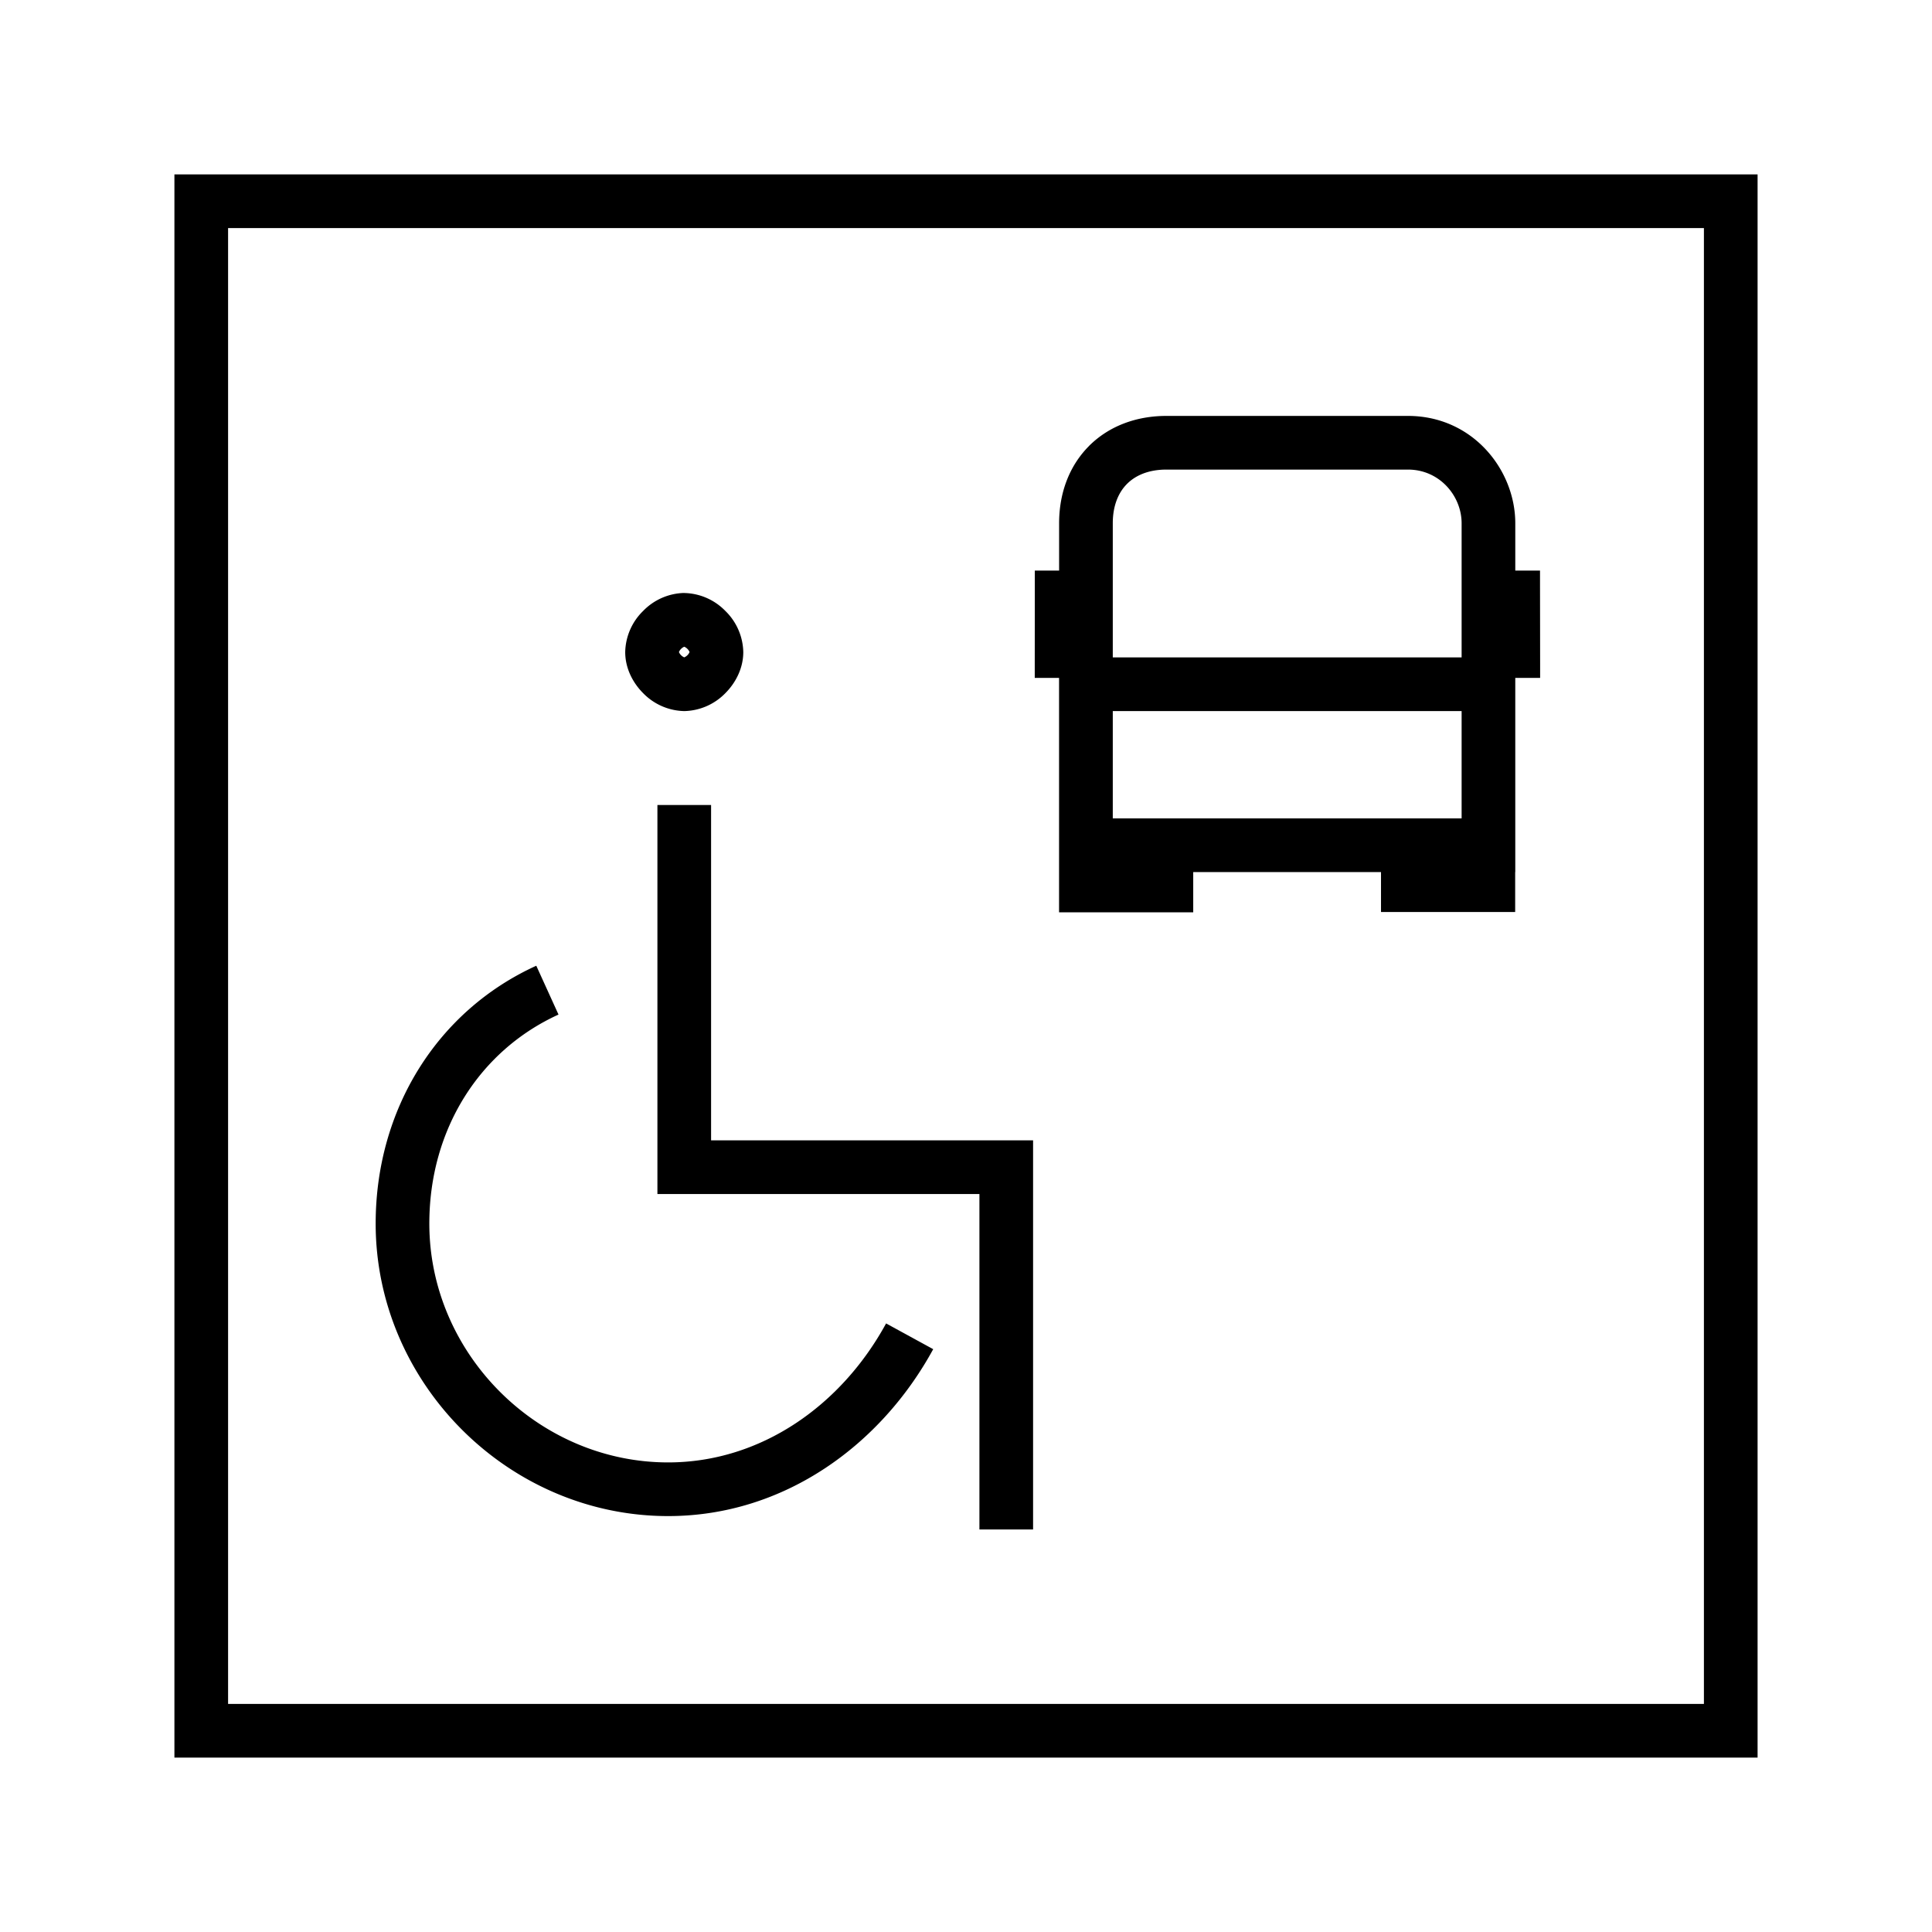 <svg width="36" height="36" viewBox="0 0 36 36" fill="none" xmlns="http://www.w3.org/2000/svg"><path fill-rule="evenodd" clip-rule="evenodd" d="M3.75 3.25h-.5v29.5h29.5V3.25h-29Zm.5 28.5V4.25h27.5v27.5H4.25Zm8.405-19.591a.087.087 0 0 1-.004-.01l.004-.008a.18.18 0 0 1 .036-.05.181.181 0 0 1 .05-.036l.006-.003.003-.001.009.004a.181.181 0 0 1 .05.036.18.18 0 0 1 .036.05l.002.005.002.004a.183.183 0 0 1-.04.059.186.186 0 0 1-.059.04.186.186 0 0 1-.059-.04.183.183 0 0 1-.036-.05Zm.095-1.11a1.1 1.1 0 0 0-.766.335 1.1 1.1 0 0 0-.334.766c0 .313.151.583.334.766a1.1 1.1 0 0 0 .766.334 1.1 1.1 0 0 0 .766-.334c.183-.183.334-.454.334-.766a1.1 1.1 0 0 0-.334-.766 1.1 1.1 0 0 0-.766-.334Zm-.5 3.95v7.25h6v6.25h1v-7.25h-6V15h-1Zm-2.257 2.996C8.155 18.83 7 20.665 7 22.8c0 2.976 2.474 5.45 5.45 5.45 2.168 0 3.97-1.333 4.939-3.11l-.878-.48c-.83 1.523-2.329 2.59-4.061 2.59-2.424 0-4.45-2.026-4.45-4.45 0-1.765.945-3.23 2.407-3.895l-.414-.91Zm10.3-9.686c.37-.369.878-.559 1.442-.559h4.5c1.208 0 2 1.007 2 2v.882H28.696v.25l.002 1.5v.25H28.235v3.618h-.002v.744h-2.5v-.744h-3.499V17h-2.5v-4.368h-.453v-.25l.001-1.5v-.25h.453V9.75c0-.564.19-1.072.559-1.441Zm.708.707c-.156.156-.266.398-.266.734v2.5h6.5v-2.5c0-.507-.408-1-1-1h-4.5c-.337 0-.578.11-.734.266Zm6.234 4.234h-6.5v2h6.5v-2Z" fill="#000"/></svg>